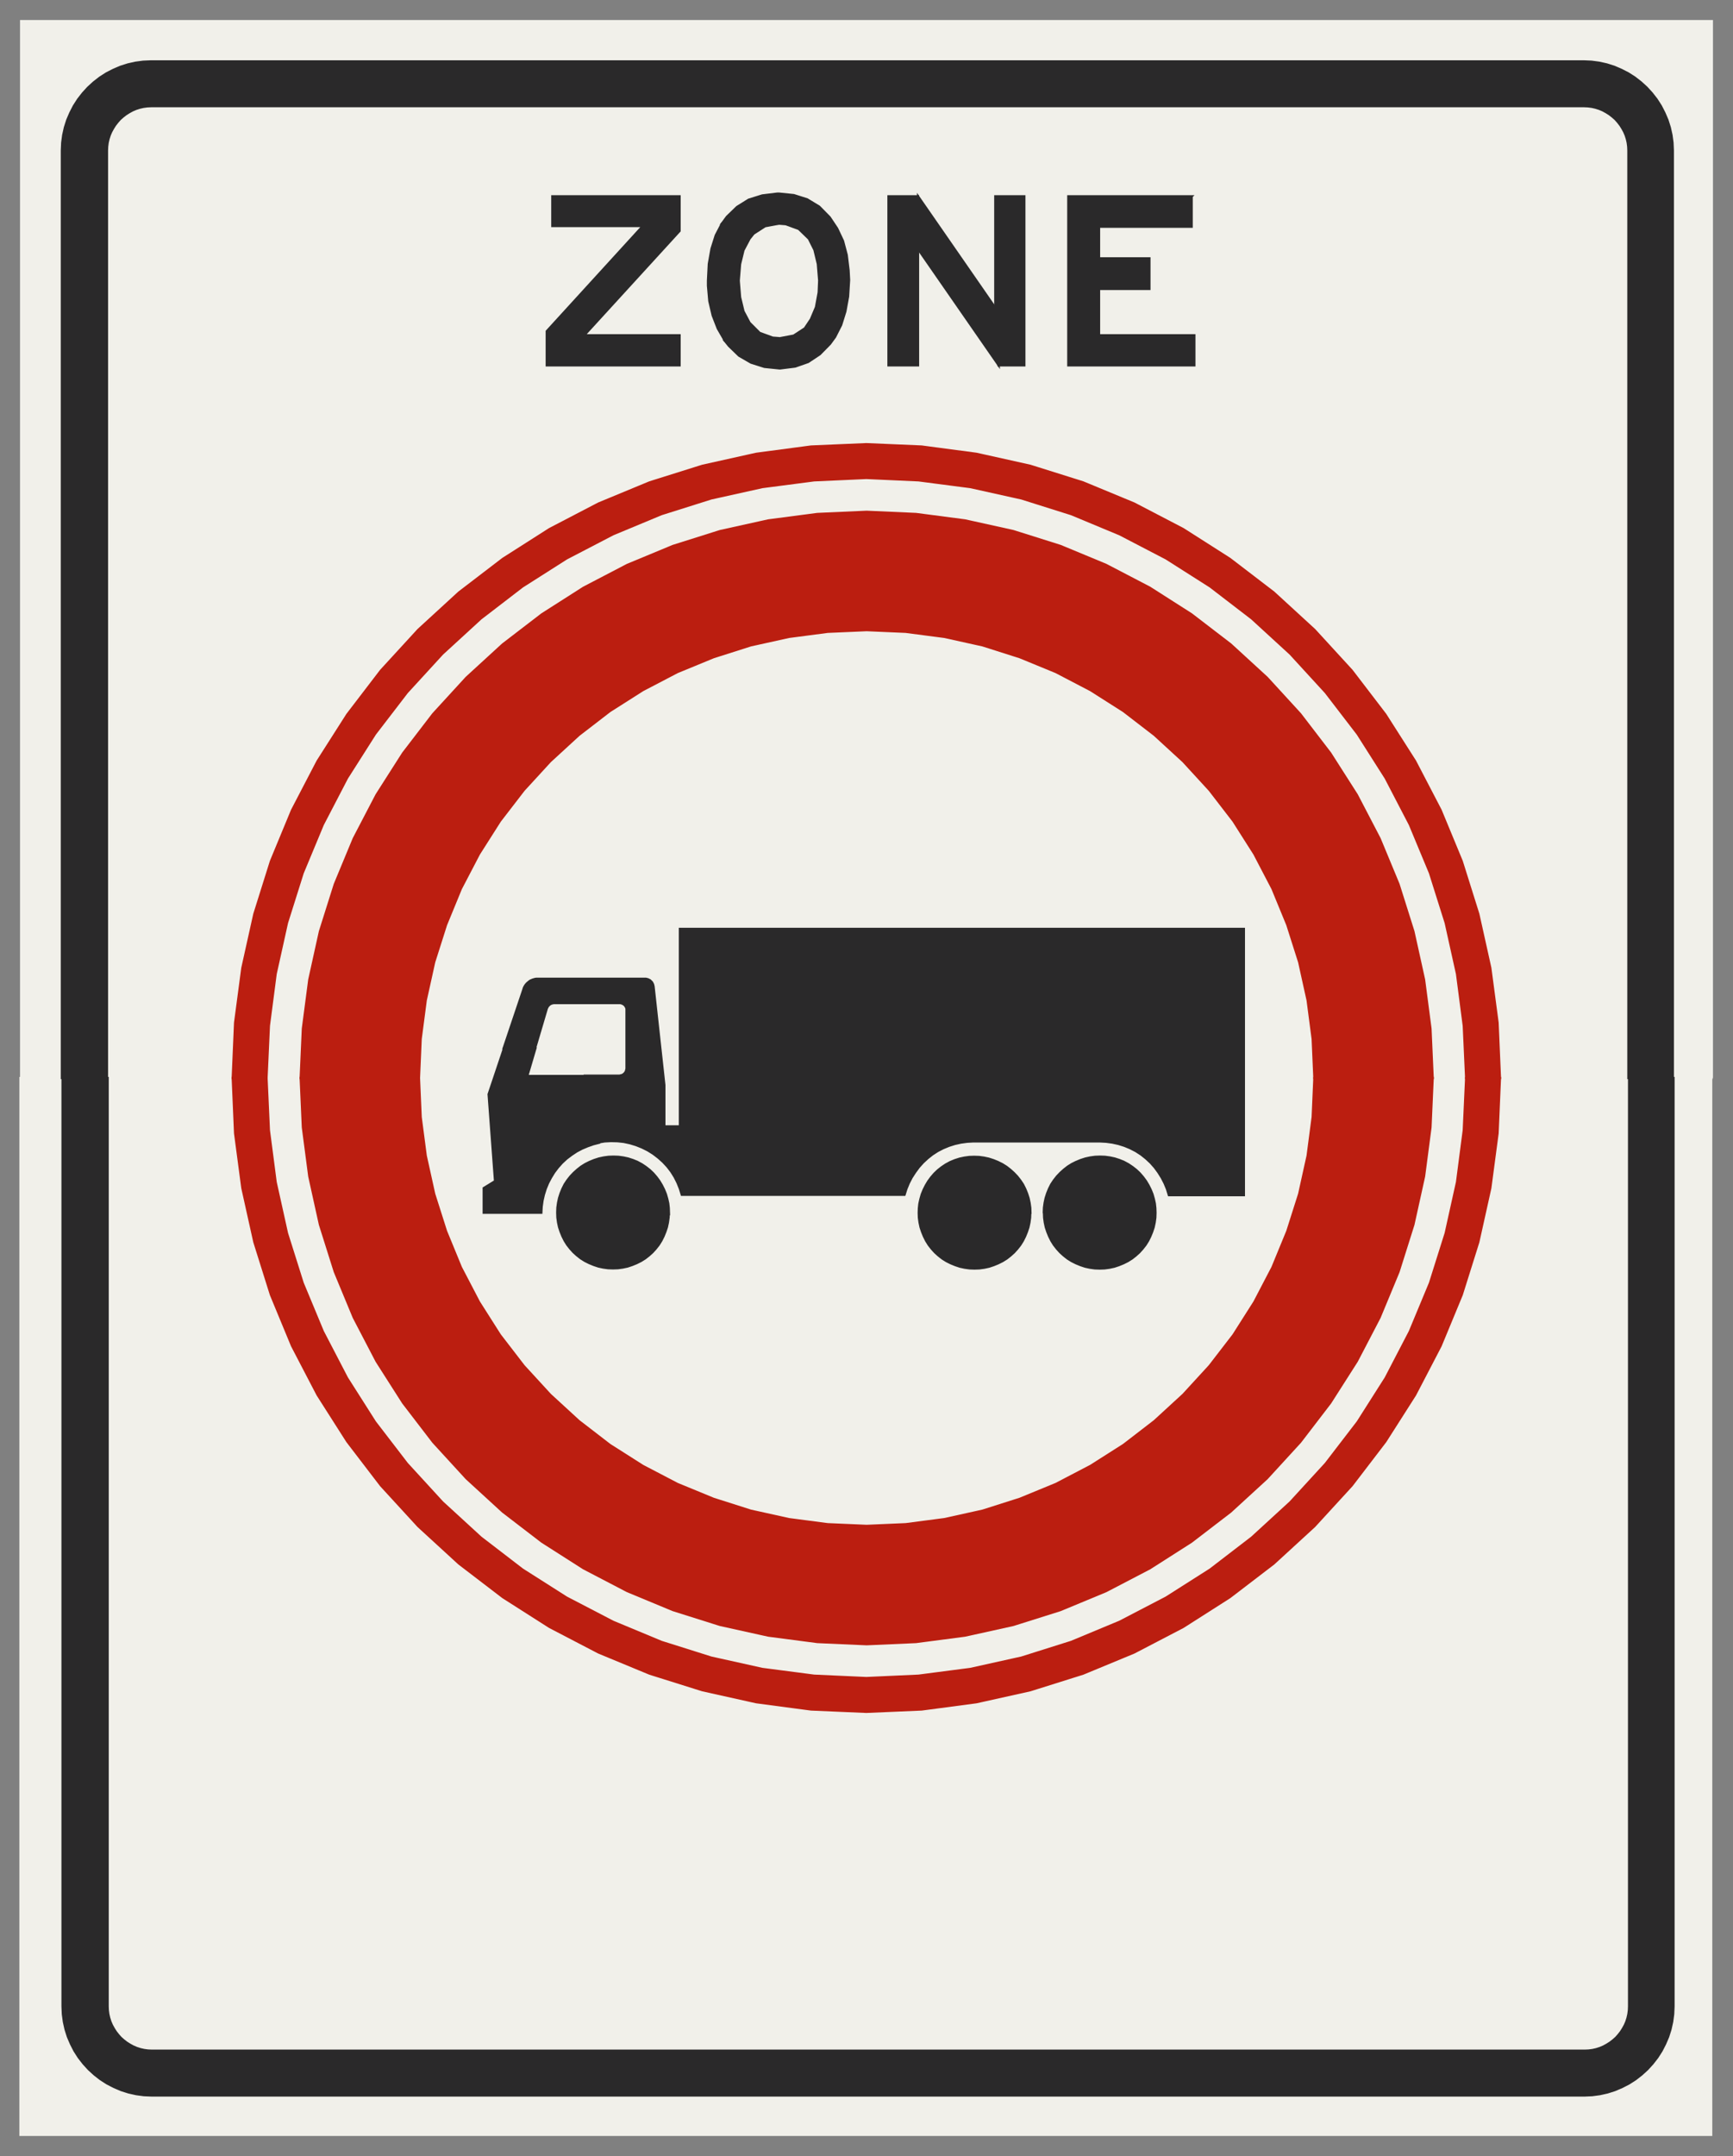 ﻿<?xml version="1.0" encoding="UTF-8" standalone="no"?>
<!DOCTYPE svg PUBLIC "-//W3C//DTD SVG 1.1//EN" "http://www.w3.org/Graphics/SVG/1.1/DTD/svg11-flat.dtd">
<svg xmlns="http://www.w3.org/2000/svg"  viewBox="-0.125 -0.125 10.254 12.752"><rect x="-0.125" y="-0.125" width="10.254" height="12.752" fill="#808080" stroke="none"/><g fill="none" stroke="black" stroke-width="0.013" transform="translate(0,12.502) scale(1, -1)">
<g id="Output" >
<path fill="rgb(241,240,234)" stroke="rgb(241,240,234)" d="M 3.34,6.264 l 0.201,-8.88178e-16 0.004,0 0.004,0.001 0.004,0.001 0.004,0.001 0.004,0.001 0.003,0.002 0.003,0.002 0.003,0.002 0.003,0.003 0.003,0.003 0.002,0.003 0.002,0.003 0.002,0.003 0.001,0.004 0.001,0.004 0.001,0.004 0.001,0.004 0,0.004 4.44089e-16,1.68754e-14 -4.44089e-16,0.343 -0,0.004 -0,0.004 -0.001,0.003 -0.001,0.003 -0.001,0.003 -0.002,0.003 -0.002,0.003 -0.002,0.003 -0.002,0.003 -0.003,0.002 -0.003,0.002 -0.003,0.002 -0.003,0.002 -0.003,0.001 -0.003,0.001 -0.003,0.001 -0.004,0.001 -0.004,0 -0.004,-0 -0.384,0 -0.004,-0 -0.004,-0.001 -0.004,-0.001 -0.004,-0.001 -0.004,-0.002 -0.004,-0.002 -0.003,-0.002 -0.003,-0.003 -0.003,-0.003 -0.003,-0.003 -0.002,-0.003 -0.002,-0.004 -0.002,-0.004 -0.002,-0.004 -0.001,-0.004 -0.068,-0.23 -0.048,-0.163 0.345,8.88178e-16 z "/>
<path fill="rgb(241,240,234)" stroke="rgb(241,240,234)" d="M 3.078,5.454 l 0.095,-2.83733e-06 0.001,0.029 0.004,0.029 0.006,0.028 0.009,0.028 0.011,0.027 0.013,0.026 0.016,0.024 0.018,0.023 0.02,0.021 0.021,0.019 0.023,0.018 0.024,0.015 0.026,0.013 0.027,0.011 0.028,0.009 0.028,0.006 0.029,0.004 0.029,0.001 0.029,-0.001 0.029,-0.004 0.028,-0.006 0.028,-0.009 0.027,-0.011 0.026,-0.014 0.024,-0.016 0.023,-0.018 0.021,-0.02 0.019,-0.022 0.017,-0.023 0.015,-0.025 0.013,-0.026 0.011,-0.027 0.008,-0.028 0.09,0.023 -0.011,0.036 -0.014,0.035 -0.017,0.034 -0.02,0.032 -0.023,0.03 -0.026,0.028 -0.028,0.025 -0.03,0.023 -0.032,0.02 -0.034,0.017 -0.035,0.014 -0.036,0.011 -0.037,0.008 -0.037,0.004 -0.038,0.001 -0.038,-0.002 -0.037,-0.006 -0.035,-0.009 -0.034,-0.012 -0.033,-0.014 -0.032,-0.017 -0.03,-0.02 -0.029,-0.022 -0.027,-0.025 -0.024,-0.027 -0.022,-0.029 -0.019,-0.031 -0.017,-0.032 -0.014,-0.034 -0.011,-0.035 -0.008,-0.035 -0.005,-0.036 -0.002,-0.036 z "/>
<path fill="rgb(241,240,234)" stroke="rgb(241,240,234)" d="M 6.383,5.876 l -0.746,0 -1.42109e-14,0 -0.037,-0.002 -0.037,-0.005 -0.036,-0.008 -0.035,-0.011 -0.034,-0.014 -0.033,-0.017 -0.031,-0.02 -0.029,-0.023 -0.027,-0.025 -0.025,-0.028 -0.022,-0.03 -0.02,-0.031 -0.017,-0.033 -0.014,-0.034 -0.011,-0.035 0.091,-0.023 0.008,0.028 0.011,0.027 0.013,0.026 0.015,0.025 0.017,0.023 0.019,0.022 0.021,0.02 0.023,0.018 0.024,0.016 0.026,0.014 0.027,0.011 0.028,0.009 0.028,0.006 0.029,0.004 0.029,0.001 0.029,-0.001 0.029,-0.004 0.028,-0.006 0.028,-0.009 0.027,-0.011 0.026,-0.013 0.024,-0.015 0.023,-0.018 0.021,-0.019 0.02,-0.021 0.018,-0.023 0.016,-0.024 0.013,-0.026 0.011,-0.027 0.009,-0.028 0.006,-0.028 0.004,-0.029 0.001,-0.029 -9.21929e-13,-7.80345e-07 -2.76668e-12,-7.80345e-07 -4.61053e-12,-7.80345e-07 0.08,-5.69521e-07 0.001,0.029 0.004,0.029 0.006,0.028 0.009,0.028 0.011,0.027 0.013,0.026 0.016,0.024 0.018,0.023 0.02,0.021 0.021,0.019 0.023,0.018 0.024,0.015 0.026,0.013 0.027,0.011 0.028,0.009 0.028,0.006 0.029,0.004 0.029,0.001 0.029,-0.001 0.029,-0.004 0.028,-0.006 0.028,-0.009 0.027,-0.011 0.026,-0.014 0.024,-0.016 0.023,-0.018 0.021,-0.02 0.019,-0.022 0.017,-0.023 0.015,-0.025 0.013,-0.026 0.011,-0.027 0.008,-0.028 0.09,0.023 -0.011,0.036 -0.014,0.034 -0.017,0.033 -0.02,0.032 -0.022,0.03 -0.025,0.028 -0.027,0.025 -0.029,0.023 -0.031,0.02 -0.033,0.017 -0.034,0.014 -0.035,0.011 -0.036,0.008 -0.037,0.005 -0.037,0.002 z "/>
<path fill="rgb(241,240,234)" stroke="rgb(241,240,234)" d="M 2.352,6.251 l 0.01,-0.231 0.03,-0.229 0.05,-0.226 0.07,-0.22 0.088,-0.214 0.107,-0.205 0.124,-0.195 0.141,-0.183 0.156,-0.17 0.17,-0.156 0.183,-0.141 0.195,-0.124 0.205,-0.107 0.214,-0.088 0.22,-0.07 0.226,-0.05 0.229,-0.03 0.231,-0.01 0.231,0.01 0.229,0.03 0.226,0.05 0.22,0.07 0.214,0.088 0.205,0.107 0.195,0.124 0.183,0.141 0.17,0.156 0.156,0.17 0.141,0.183 0.124,0.195 0.107,0.205 0.088,0.214 0.07,0.22 0.05,0.226 0.03,0.229 0.01,0.231 -0.415,0 0,-0.692 -0.444,0 -0.09,-0.023 0.006,-0.027 0.003,-0.027 0.001,-0.028 -0.001,-0.029 -0.004,-0.029 -0.006,-0.028 -0.009,-0.027 -0.011,-0.027 -0.013,-0.026 -0.015,-0.024 -0.018,-0.023 -0.019,-0.021 -0.021,-0.019 -0.023,-0.018 -0.024,-0.015 -0.026,-0.013 -0.027,-0.011 -0.027,-0.009 -0.028,-0.006 -0.029,-0.004 -0.029,-0.001 -0.029,0.001 -0.029,0.004 -0.028,0.006 -0.027,0.009 -0.027,0.011 -0.026,0.013 -0.024,0.015 -0.023,0.018 -0.021,0.019 -0.019,0.021 -0.018,0.023 -0.015,0.024 -0.013,0.026 -0.011,0.027 -0.009,0.027 -0.006,0.028 -0.004,0.029 -0.001,0.029 9.22817e-13,7.80345e-07 2.76579e-12,7.80345e-07 4.61053e-12,7.80345e-07 -0.08,5.69521e-07 -0.001,-0.029 -0.004,-0.029 -0.006,-0.028 -0.009,-0.027 -0.011,-0.027 -0.013,-0.026 -0.015,-0.024 -0.018,-0.023 -0.019,-0.021 -0.021,-0.019 -0.023,-0.018 -0.024,-0.015 -0.026,-0.013 -0.027,-0.011 -0.027,-0.009 -0.028,-0.006 -0.029,-0.004 -0.029,-0.001 -0.029,0.001 -0.029,0.004 -0.028,0.006 -0.027,0.009 -0.027,0.011 -0.026,0.013 -0.024,0.015 -0.023,0.018 -0.021,0.019 -0.019,0.021 -0.018,0.023 -0.015,0.024 -0.013,0.026 -0.011,0.027 -0.009,0.027 -0.006,0.028 -0.004,0.029 -0.001,0.029 0.001,0.027 0.003,0.027 0.006,0.027 -0.091,0.023 -1.318,0 -0.09,-0.023 0.006,-0.027 0.003,-0.027 0.001,-0.028 -0.001,-0.029 -0.004,-0.029 -0.006,-0.028 -0.009,-0.027 -0.011,-0.027 -0.013,-0.026 -0.015,-0.024 -0.018,-0.023 -0.019,-0.021 -0.021,-0.019 -0.023,-0.018 -0.024,-0.015 -0.026,-0.013 -0.027,-0.011 -0.027,-0.009 -0.028,-0.006 -0.029,-0.004 -0.029,-0.001 -0.029,0.001 -0.029,0.004 -0.028,0.006 -0.027,0.009 -0.027,0.011 -0.026,0.013 -0.024,0.015 -0.023,0.018 -0.021,0.019 -0.019,0.021 -0.018,0.023 -0.015,0.024 -0.013,0.026 -0.011,0.027 -0.009,0.027 -0.006,0.028 -0.004,0.029 -0.001,0.029 1.63443e-11,3.28537e-06 4.90328e-11,3.28537e-06 8.17209e-11,3.28537e-06 -0.095,2.83733e-06 -0.34,0 4.44089e-16,0.146 0.067,0.041 -0.038,0.514 0.032,0.095 -0.447,0 z "/>
<path fill="rgb(241,240,234)" stroke="rgb(241,240,234)" d="M 7.652,6.251 l -0.01,0.231 -0.03,0.229 -0.05,0.226 -0.07,0.22 -0.088,0.214 -0.107,0.205 -0.124,0.195 -0.141,0.183 -0.156,0.17 -0.17,0.156 -0.183,0.141 -0.195,0.124 -0.205,0.107 -0.214,0.088 -0.22,0.07 -0.226,0.05 -0.229,0.03 -0.231,0.01 -0.231,-0.01 -0.229,-0.03 -0.226,-0.05 -0.22,-0.07 -0.214,-0.088 -0.205,-0.107 -0.195,-0.124 -0.183,-0.141 -0.17,-0.156 -0.156,-0.17 -0.141,-0.183 -0.124,-0.195 -0.107,-0.205 -0.088,-0.214 -0.07,-0.22 -0.05,-0.226 -0.03,-0.229 -0.01,-0.231 0.447,0 0.059,0.176 0.117,0.348 0.002,0.007 0.003,0.007 0.004,0.007 0.004,0.006 0.005,0.006 0.005,0.005 0.006,0.005 0.006,0.005 0.006,0.004 0.007,0.003 0.007,0.003 0.007,0.002 0.007,0.002 0.007,0.001 0.008,0 0.63,0 0.004,0 0.004,0 0.004,-0 0.004,-0.001 0.004,-0.001 0.004,-0.001 0.004,-0.002 0.004,-0.002 0.004,-0.002 0.003,-0.003 0.003,-0.003 0.003,-0.003 0.003,-0.003 0.002,-0.004 0.002,-0.004 0.002,-0.004 0.001,-0.004 0.001,-0.004 0.001,-0.004 0.064,-0.584 0,-0.244 0.092,8.88178e-16 0,1.168 3.337,0 0,-0.883 0.415,0 z "/>
<path fill="rgb(241,240,234)" stroke="rgb(241,240,234)" d="M 1.452,6.251 l 0.014,-0.309 0.04,-0.307 0.067,-0.302 0.093,-0.295 0.119,-0.286 0.143,-0.275 0.166,-0.261 0.189,-0.246 0.209,-0.228 0.228,-0.209 0.246,-0.189 0.261,-0.166 0.275,-0.143 0.286,-0.119 0.295,-0.093 0.302,-0.067 0.307,-0.04 0.309,-0.014 0.309,0.014 0.307,0.04 0.302,0.067 0.295,0.093 0.286,0.119 0.275,0.143 0.261,0.166 0.246,0.189 0.228,0.209 0.209,0.228 0.189,0.246 0.166,0.261 0.143,0.275 0.119,0.286 0.093,0.295 0.067,0.302 0.04,0.307 0.014,0.309 -0.2,0 -0.013,-0.292 -0.038,-0.29 -0.063,-0.285 -0.088,-0.279 -0.112,-0.27 -0.135,-0.259 -0.157,-0.246 -0.178,-0.232 -0.197,-0.215 -0.215,-0.197 -0.232,-0.178 -0.246,-0.157 -0.259,-0.135 -0.27,-0.112 -0.279,-0.088 -0.285,-0.063 -0.29,-0.038 -0.292,-0.013 -0.292,0.013 -0.29,0.038 -0.285,0.063 -0.279,0.088 -0.27,0.112 -0.259,0.135 -0.246,0.157 -0.232,0.178 -0.215,0.197 -0.197,0.215 -0.178,0.232 -0.157,0.246 -0.135,0.259 -0.112,0.27 -0.088,0.279 -0.063,0.285 -0.038,0.29 -0.013,0.292 -0.2,0 z "/>
<path fill="rgb(241,240,234)" stroke="rgb(241,240,234)" d="M 1.452,6.251 l 0.2,0 0.013,0.292 0.038,0.29 0.063,0.285 0.088,0.279 0.112,0.27 0.135,0.259 0.157,0.246 0.178,0.232 0.197,0.215 0.215,0.197 0.232,0.178 0.246,0.157 0.259,0.135 0.27,0.112 0.279,0.088 0.285,0.063 0.29,0.038 0.292,0.013 0.292,-0.013 0.29,-0.038 0.285,-0.063 0.279,-0.088 0.27,-0.112 0.259,-0.135 0.246,-0.157 0.232,-0.178 0.215,-0.197 0.197,-0.215 0.178,-0.232 0.157,-0.246 0.135,-0.259 0.112,-0.27 0.088,-0.279 0.063,-0.285 0.038,-0.29 0.013,-0.292 0.2,0 -0.014,0.309 -0.04,0.307 -0.067,0.302 -0.093,0.295 -0.119,0.286 -0.143,0.275 -0.166,0.261 -0.189,0.246 -0.209,0.228 -0.228,0.209 -0.246,0.189 -0.261,0.166 -0.275,0.143 -0.286,0.119 -0.295,0.093 -0.302,0.067 -0.307,0.04 -0.309,0.014 -0.309,-0.014 -0.307,-0.04 -0.302,-0.067 -0.295,-0.093 -0.286,-0.119 -0.275,-0.143 -0.261,-0.166 -0.246,-0.189 -0.228,-0.209 -0.209,-0.228 -0.189,-0.246 -0.166,-0.261 -0.143,-0.275 -0.119,-0.286 -0.093,-0.295 -0.067,-0.302 -0.04,-0.307 -0.014,-0.309 z "/>
<path fill="rgb(241,240,234)" stroke="rgb(241,240,234)" d="M 0.508,6.251 l 0,-5.491 0.001,-0.023 0.003,-0.023 0.005,-0.022 0.007,-0.022 0.009,-0.021 0.011,-0.02 0.012,-0.019 0.014,-0.018 0.015,-0.017 0.017,-0.015 0.018,-0.014 0.019,-0.012 0.02,-0.011 0.021,-0.009 0.022,-0.007 0.022,-0.005 0.023,-0.003 0.023,-0.001 8.478,8.88178e-15 0.023,0.001 0.023,0.003 0.022,0.005 0.022,0.007 0.021,0.009 0.02,0.011 0.019,0.012 0.018,0.014 0.017,0.015 0.015,0.017 0.014,0.018 0.012,0.019 0.011,0.02 0.009,0.021 0.007,0.022 0.005,0.022 0.003,0.023 0.001,0.023 1.77636e-15,5.491 -0.76,-8.88178e-16 -0.014,-0.327 -0.043,-0.324 -0.071,-0.319 -0.098,-0.312 -0.125,-0.302 -0.151,-0.29 -0.176,-0.276 -0.199,-0.26 -0.221,-0.241 -0.241,-0.221 -0.26,-0.199 -0.276,-0.176 -0.29,-0.151 -0.302,-0.125 -0.312,-0.098 -0.319,-0.071 -0.324,-0.043 -0.327,-0.014 -0.327,0.014 -0.324,0.043 -0.319,0.071 -0.312,0.098 -0.302,0.125 -0.29,0.151 -0.276,0.176 -0.26,0.199 -0.241,0.221 -0.221,0.241 -0.199,0.26 -0.176,0.276 -0.151,0.29 -0.125,0.302 -0.098,0.312 -0.071,0.319 -0.043,0.324 -0.014,0.327 -0.744,0 z "/>
<path fill="rgb(241,240,234)" stroke="rgb(241,240,234)" d="M 10.004,6.251 l -0.23,0 0,-5.491 -0.002,-0.046 -0.006,-0.045 -0.01,-0.045 -0.014,-0.044 -0.018,-0.042 -0.021,-0.041 -0.025,-0.039 -0.028,-0.036 -0.031,-0.034 -0.034,-0.031 -0.036,-0.028 -0.039,-0.025 -0.041,-0.021 -0.042,-0.018 -0.044,-0.014 -0.045,-0.01 -0.045,-0.006 -0.046,-0.002 -8.478,-7.99361e-15 -0.046,0.002 -0.045,0.006 -0.045,0.01 -0.044,0.014 -0.042,0.018 -0.041,0.021 -0.039,0.025 -0.036,0.028 -0.034,0.031 -0.031,0.034 -0.028,0.036 -0.025,0.039 -0.021,0.041 -0.018,0.042 -0.014,0.044 -0.01,0.045 -0.006,0.045 -0.002,0.046 0,5.491 -0.246,1.77636e-15 0,-6.251 10.004,1.77636e-15 -1.77636e-15,6.251 z "/>
<path fill="rgb(241,240,234)" stroke="rgb(241,240,234)" d="M 10.004,6.251 l -1.77636e-15,6.251 -10.004,0 0,-6.251 0.246,-1.77636e-15 0,5.486 0.002,0.046 0.006,0.045 0.01,0.045 0.014,0.044 0.018,0.042 0.021,0.041 0.025,0.039 0.028,0.036 0.031,0.034 0.034,0.031 0.036,0.028 0.039,0.025 0.041,0.021 0.042,0.018 0.044,0.014 0.045,0.01 0.045,0.006 0.046,0.002 8.478,1.06581e-14 0.046,-0.002 0.045,-0.006 0.045,-0.01 0.044,-0.014 0.042,-0.018 0.041,-0.021 0.039,-0.025 0.036,-0.028 0.034,-0.031 0.031,-0.034 0.028,-0.036 0.025,-0.039 0.021,-0.041 0.018,-0.042 0.014,-0.044 0.01,-0.045 0.006,-0.045 0.002,-0.046 1.77636e-15,-5.486 0.23,0 z "/>
<path fill="rgb(241,240,234)" stroke="rgb(241,240,234)" d="M 0.508,6.251 l 0.744,0 0.014,0.327 0.043,0.324 0.071,0.319 0.098,0.312 0.125,0.302 0.151,0.29 0.176,0.276 0.199,0.26 0.221,0.241 0.241,0.221 0.26,0.199 0.276,0.176 0.29,0.151 0.302,0.125 0.312,0.098 0.319,0.071 0.324,0.043 0.327,0.014 0.327,-0.014 0.324,-0.043 0.319,-0.071 0.312,-0.098 0.302,-0.125 0.29,-0.151 0.276,-0.176 0.26,-0.199 0.241,-0.221 0.221,-0.241 0.199,-0.26 0.176,-0.276 0.151,-0.29 0.125,-0.302 0.098,-0.312 0.071,-0.319 0.043,-0.324 0.014,-0.327 0.76,8.88178e-16 -1.77636e-15,5.486 -0.001,0.023 -0.003,0.023 -0.005,0.022 -0.007,0.022 -0.009,0.021 -0.011,0.02 -0.012,0.019 -0.014,0.018 -0.015,0.017 -0.017,0.015 -0.018,0.014 -0.019,0.012 -0.02,0.011 -0.021,0.009 -0.022,0.007 -0.022,0.005 -0.023,0.003 -0.023,0.001 -8.478,-8.88178e-15 -0.023,-0.001 -0.023,-0.003 -0.022,-0.005 -0.022,-0.007 -0.021,-0.009 -0.02,-0.011 -0.019,-0.012 -0.018,-0.014 -0.017,-0.015 -0.015,-0.017 -0.014,-0.018 -0.012,-0.019 -0.011,-0.02 -0.009,-0.021 -0.007,-0.022 -0.005,-0.022 -0.003,-0.023 -0.001,-0.023 0,-5.486 z "/>
<path fill="rgb(42,41,42)" stroke="rgb(42,41,42)" d="M 6.927,11.466 l -0.731,0 0,-1 0.746,0 0,0.178 -0.564,0 0,0.274 0.298,0 0,0.181 -0.298,0 0,0.187 0.548,0 0,0.179 z "/>
<path fill="rgb(42,41,42)" stroke="rgb(42,41,42)" d="M 5.936,11.466 l -0.172,0 0,-0.661 0.019,-0.339 0.153,0 0,1 z "/>
<path fill="rgb(42,41,42)" stroke="rgb(42,41,42)" d="M 5.307,11.466 l 0,-0.312 0.477,-0.688 -0.019,0.339 -0.458,0.661 z "/>
<path fill="rgb(42,41,42)" stroke="rgb(42,41,42)" d="M 5.307,11.466 l -0.175,0 0,-1 0.175,0 0,0.688 0,0.312 z "/>
<path fill="rgb(42,41,42)" stroke="rgb(42,41,42)" d="M 4.486,11.482 l -0.011,0 -0.09,-0.011 -0.08,-0.025 -0.069,-0.043 -0.06,-0.058 -0.03,-0.041 0.34,0 0.038,-0.003 0.077,-0.028 0.06,-0.058 0.033,-0.066 0.02,-0.083 0.008,-0.098 -0.003,-0.071 -0.016,-0.087 -0.03,-0.071 -0.036,-0.054 -0.066,-0.043 -0.085,-0.016 -0.323,-0.014 0.025,-0.031 0.06,-0.058 0.071,-0.041 0.079,-0.025 0.088,-0.009 0.006,0 0.088,0.011 0.077,0.027 0.069,0.046 0.06,0.061 0.03,0.041 0.036,0.071 0.025,0.08 0.016,0.088 0.006,0.098 -0.003,0.057 -0.011,0.091 -0.022,0.083 -0.035,0.074 -0.044,0.066 -0.002,0.002 -0.06,0.061 -0.071,0.043 -0.079,0.025 -0.088,0.009 z "/>
<path fill="rgb(42,41,42)" stroke="rgb(42,41,42)" d="M 4.146,11.304 l -0.036,-0.069 -0.025,-0.079 -0.016,-0.09 -0.005,-0.099 0,-0.03 0.008,-0.091 0.02,-0.085 0.03,-0.077 0.041,-0.071 0.323,0.014 -0.039,0.003 -0.077,0.028 -0.06,0.06 -0.036,0.068 -0.02,0.083 -0.008,0.098 0.008,0.098 0.02,0.082 0.036,0.068 0.024,0.03 0.068,0.044 0.085,0.016 -0.34,0 z "/>
<path fill="rgb(42,41,42)" stroke="rgb(42,41,42)" d="M 3.896,11.466 l -0.753,0 0,-0.176 0.535,0 -0.568,-0.622 0,-0.202 0.786,0 0,0.178 -0.564,0 0.564,0.617 0,0.205 z "/>
<path fill="rgb(42,41,42)" stroke="rgb(42,41,42)" d="M 6.383,5.876 l 0.037,-0.002 0.037,-0.005 0.036,-0.008 0.035,-0.011 0.034,-0.014 0.033,-0.017 0.031,-0.02 0.029,-0.023 0.027,-0.025 0.025,-0.028 0.022,-0.03 0.02,-0.032 0.017,-0.033 0.014,-0.034 0.011,-0.036 0.444,0 0,0.692 0,0.883 -3.337,0 0,-1.168 -0.092,-8.88178e-16 0,0.244 -0.064,0.584 -0.001,0.004 -0.001,0.004 -0.001,0.004 -0.002,0.004 -0.002,0.004 -0.002,0.004 -0.003,0.003 -0.003,0.003 -0.003,0.003 -0.003,0.003 -0.004,0.002 -0.004,0.002 -0.004,0.002 -0.004,0.001 -0.004,0.001 -0.004,0.001 -0.011,0 -0.63,0 -0.008,-0 -0.007,-0.001 -0.007,-0.002 -0.007,-0.002 -0.007,-0.003 -0.007,-0.003 -0.006,-0.004 -0.006,-0.005 -0.006,-0.005 -0.005,-0.005 -0.005,-0.006 -0.004,-0.006 -0.004,-0.007 -0.003,-0.007 -0.002,-0.007 -0.117,-0.348 0.186,0 0.068,0.23 0.001,0.004 0.002,0.004 0.002,0.004 0.002,0.004 0.002,0.003 0.003,0.003 0.003,0.003 0.003,0.003 0.003,0.002 0.004,0.002 0.004,0.002 0.004,0.001 0.004,0.001 0.004,0.001 0.004,0 0.384,0 0.004,0 0.004,-0 0.004,-0.001 0.003,-0.001 0.003,-0.001 0.003,-0.001 0.003,-0.002 0.003,-0.002 0.003,-0.002 0.003,-0.002 0.002,-0.003 0.002,-0.003 0.002,-0.003 0.002,-0.003 0.001,-0.003 0.001,-0.003 0.001,-0.003 0,-0.004 0,-0.004 4.44089e-16,-0.343 -4.44089e-16,-1.68754e-14 -0,-0.004 -0.001,-0.004 -0.001,-0.004 -0.001,-0.004 -0.001,-0.004 -0.002,-0.003 -0.002,-0.003 -0.002,-0.003 -0.003,-0.003 -0.003,-0.003 -0.003,-0.002 -0.003,-0.002 -0.003,-0.002 -0.004,-0.001 -0.004,-0.001 -0.004,-0.001 -0.004,-0.001 -0.004,-0 -0.201,8.88178e-16 0.08,-0.395 0.037,0.006 0.038,0.002 0.038,-0.001 0.037,-0.004 0.037,-0.008 0.036,-0.011 0.035,-0.014 0.034,-0.017 0.032,-0.02 0.03,-0.023 0.028,-0.025 0.026,-0.028 0.023,-0.03 0.02,-0.032 0.017,-0.034 0.014,-0.035 0.011,-0.036 1.318,0 0.011,0.035 0.014,0.034 0.017,0.033 0.02,0.031 0.022,0.03 0.025,0.028 0.027,0.025 0.029,0.023 0.031,0.02 0.033,0.017 0.034,0.014 0.035,0.011 0.036,0.008 0.037,0.005 0.037,0.002 1.42109e-14,0 0.746,0 z "/>
<path fill="rgb(42,41,42)" stroke="rgb(42,41,42)" d="M 3.078,5.454 l 0.002,0.036 0.005,0.036 0.008,0.035 0.011,0.035 0.014,0.034 0.017,0.032 0.019,0.031 0.022,0.029 0.024,0.027 0.027,0.025 0.029,0.022 0.03,0.02 0.032,0.017 0.033,0.014 0.034,0.012 0.035,0.009 -0.08,0.395 -0.345,-8.88178e-16 0.048,0.163 -0.186,0 -0.059,-0.176 -0.032,-0.095 0.038,-0.514 -0.067,-0.041 -4.44089e-16,-0.146 0.34,0 z "/>
<path fill="rgb(42,41,42)" stroke="rgb(42,41,42)" d="M 5.972,5.454 l -0.001,0.029 -0.004,0.029 -0.006,0.028 -0.009,0.028 -0.011,0.027 -0.013,0.026 -0.016,0.024 -0.018,0.023 -0.02,0.021 -0.021,0.019 -0.023,0.018 -0.024,0.015 -0.026,0.013 -0.027,0.011 -0.028,0.009 -0.028,0.006 -0.029,0.004 -0.029,0.001 -0.029,-0.001 -0.029,-0.004 -0.028,-0.006 -0.028,-0.009 -0.027,-0.011 -0.026,-0.014 -0.024,-0.016 -0.023,-0.018 -0.021,-0.02 -0.019,-0.022 -0.017,-0.023 -0.015,-0.025 -0.013,-0.026 -0.011,-0.027 -0.008,-0.028 -0.006,-0.027 -0.003,-0.027 -0.001,-0.027 0.001,-0.029 0.004,-0.029 0.006,-0.028 0.009,-0.027 0.011,-0.027 0.013,-0.026 0.015,-0.024 0.018,-0.023 0.019,-0.021 0.021,-0.019 0.023,-0.018 0.024,-0.015 0.026,-0.013 0.027,-0.011 0.027,-0.009 0.028,-0.006 0.029,-0.004 0.029,-0.001 0.029,0.001 0.029,0.004 0.028,0.006 0.027,0.009 0.027,0.011 0.026,0.013 0.024,0.015 0.023,0.018 0.021,0.019 0.019,0.021 0.018,0.023 0.015,0.024 0.013,0.026 0.011,0.027 0.009,0.027 0.006,0.028 0.004,0.029 0.001,0.029 4.61053e-12,7.80345e-07 2.76668e-12,7.80345e-07 9.21929e-13,7.80345e-07 z "/>
<path fill="rgb(42,41,42)" stroke="rgb(42,41,42)" d="M 6.052,5.454 l 0.001,-0.029 0.004,-0.029 0.006,-0.028 0.009,-0.027 0.011,-0.027 0.013,-0.026 0.015,-0.024 0.018,-0.023 0.019,-0.021 0.021,-0.019 0.023,-0.018 0.024,-0.015 0.026,-0.013 0.027,-0.011 0.027,-0.009 0.028,-0.006 0.029,-0.004 0.029,-0.001 0.029,0.001 0.029,0.004 0.028,0.006 0.027,0.009 0.027,0.011 0.026,0.013 0.024,0.015 0.023,0.018 0.021,0.019 0.019,0.021 0.018,0.023 0.015,0.024 0.013,0.026 0.011,0.027 0.009,0.027 0.006,0.028 0.004,0.029 0.001,0.029 -0.001,0.028 -0.003,0.027 -0.006,0.027 -0.008,0.028 -0.011,0.027 -0.013,0.026 -0.015,0.025 -0.017,0.023 -0.019,0.022 -0.021,0.02 -0.023,0.018 -0.024,0.016 -0.026,0.014 -0.027,0.011 -0.028,0.009 -0.028,0.006 -0.029,0.004 -0.029,0.001 -0.029,-0.001 -0.029,-0.004 -0.028,-0.006 -0.028,-0.009 -0.027,-0.011 -0.026,-0.013 -0.024,-0.015 -0.023,-0.018 -0.021,-0.019 -0.02,-0.021 -0.018,-0.023 -0.016,-0.024 -0.013,-0.026 -0.011,-0.027 -0.009,-0.028 -0.006,-0.028 -0.004,-0.029 -0.001,-0.029 -4.61053e-12,-7.80345e-07 -2.76579e-12,-7.80345e-07 -9.22817e-13,-7.80345e-07 z "/>
<path fill="rgb(42,41,42)" stroke="rgb(42,41,42)" d="M 3.833,5.454 l -0.001,0.028 -0.003,0.027 -0.006,0.027 -0.008,0.028 -0.011,0.027 -0.013,0.026 -0.015,0.025 -0.017,0.023 -0.019,0.022 -0.021,0.02 -0.023,0.018 -0.024,0.016 -0.026,0.014 -0.027,0.011 -0.028,0.009 -0.028,0.006 -0.029,0.004 -0.029,0.001 -0.029,-0.001 -0.029,-0.004 -0.028,-0.006 -0.028,-0.009 -0.027,-0.011 -0.026,-0.013 -0.024,-0.015 -0.023,-0.018 -0.021,-0.019 -0.02,-0.021 -0.018,-0.023 -0.016,-0.024 -0.013,-0.026 -0.011,-0.027 -0.009,-0.028 -0.006,-0.028 -0.004,-0.029 -0.001,-0.029 -8.17209e-11,-3.28537e-06 -4.90328e-11,-3.28537e-06 -1.63443e-11,-3.28537e-06 0.001,-0.029 0.004,-0.029 0.006,-0.028 0.009,-0.027 0.011,-0.027 0.013,-0.026 0.015,-0.024 0.018,-0.023 0.019,-0.021 0.021,-0.019 0.023,-0.018 0.024,-0.015 0.026,-0.013 0.027,-0.011 0.027,-0.009 0.028,-0.006 0.029,-0.004 0.029,-0.001 0.029,0.001 0.029,0.004 0.028,0.006 0.027,0.009 0.027,0.011 0.026,0.013 0.024,0.015 0.023,0.018 0.021,0.019 0.019,0.021 0.018,0.023 0.015,0.024 0.013,0.026 0.011,0.027 0.009,0.027 0.006,0.028 0.004,0.029 0.001,0.029 z "/>
<path fill="rgb(187,30,16)" stroke="rgb(187,30,16)" d="M 1.452,6.251 l -0.2,0 0.014,-0.327 0.043,-0.324 0.071,-0.319 0.098,-0.312 0.125,-0.302 0.151,-0.29 0.176,-0.276 0.199,-0.26 0.221,-0.241 0.241,-0.221 0.26,-0.199 0.276,-0.176 0.29,-0.151 0.302,-0.125 0.312,-0.098 0.319,-0.071 0.324,-0.043 0.327,-0.014 0.327,0.014 0.324,0.043 0.319,0.071 0.312,0.098 0.302,0.125 0.29,0.151 0.276,0.176 0.26,0.199 0.241,0.221 0.221,0.241 0.199,0.26 0.176,0.276 0.151,0.29 0.125,0.302 0.098,0.312 0.071,0.319 0.043,0.324 0.014,0.327 -0.2,0 -0.014,-0.309 -0.04,-0.307 -0.067,-0.302 -0.093,-0.295 -0.119,-0.286 -0.143,-0.275 -0.166,-0.261 -0.189,-0.246 -0.209,-0.228 -0.228,-0.209 -0.246,-0.189 -0.261,-0.166 -0.275,-0.143 -0.286,-0.119 -0.295,-0.093 -0.302,-0.067 -0.307,-0.04 -0.309,-0.014 -0.309,0.014 -0.307,0.04 -0.302,0.067 -0.295,0.093 -0.286,0.119 -0.275,0.143 -0.261,0.166 -0.246,0.189 -0.228,0.209 -0.209,0.228 -0.189,0.246 -0.166,0.261 -0.143,0.275 -0.119,0.286 -0.093,0.295 -0.067,0.302 -0.04,0.307 -0.014,0.309 z "/>
<path fill="rgb(187,30,16)" stroke="rgb(187,30,16)" d="M 1.452,6.251 l 0.014,0.309 0.04,0.307 0.067,0.302 0.093,0.295 0.119,0.286 0.143,0.275 0.166,0.261 0.189,0.246 0.209,0.228 0.228,0.209 0.246,0.189 0.261,0.166 0.275,0.143 0.286,0.119 0.295,0.093 0.302,0.067 0.307,0.04 0.309,0.014 0.309,-0.014 0.307,-0.04 0.302,-0.067 0.295,-0.093 0.286,-0.119 0.275,-0.143 0.261,-0.166 0.246,-0.189 0.228,-0.209 0.209,-0.228 0.189,-0.246 0.166,-0.261 0.143,-0.275 0.119,-0.286 0.093,-0.295 0.067,-0.302 0.04,-0.307 0.014,-0.309 0.2,0 -0.014,0.327 -0.043,0.324 -0.071,0.319 -0.098,0.312 -0.125,0.302 -0.151,0.29 -0.176,0.276 -0.199,0.26 -0.221,0.241 -0.241,0.221 -0.26,0.199 -0.276,0.176 -0.29,0.151 -0.302,0.125 -0.312,0.098 -0.319,0.071 -0.324,0.043 -0.327,0.014 -0.327,-0.014 -0.324,-0.043 -0.319,-0.071 -0.312,-0.098 -0.302,-0.125 -0.29,-0.151 -0.276,-0.176 -0.26,-0.199 -0.241,-0.221 -0.221,-0.241 -0.199,-0.26 -0.176,-0.276 -0.151,-0.29 -0.125,-0.302 -0.098,-0.312 -0.071,-0.319 -0.043,-0.324 -0.014,-0.327 0.2,0 z "/>
<path fill="rgb(187,30,16)" stroke="rgb(187,30,16)" d="M 7.652,6.251 l -0.01,-0.231 -0.03,-0.229 -0.05,-0.226 -0.07,-0.22 -0.088,-0.214 -0.107,-0.205 -0.124,-0.195 -0.141,-0.183 -0.156,-0.17 -0.17,-0.156 -0.183,-0.141 -0.195,-0.124 -0.205,-0.107 -0.214,-0.088 -0.22,-0.07 -0.226,-0.05 -0.229,-0.03 -0.231,-0.01 -0.231,0.01 -0.229,0.03 -0.226,0.05 -0.22,0.07 -0.214,0.088 -0.205,0.107 -0.195,0.124 -0.183,0.141 -0.17,0.156 -0.156,0.17 -0.141,0.183 -0.124,0.195 -0.107,0.205 -0.088,0.214 -0.07,0.22 -0.05,0.226 -0.03,0.229 -0.01,0.231 -0.7,0 0.013,-0.292 0.038,-0.29 0.063,-0.285 0.088,-0.279 0.112,-0.27 0.135,-0.259 0.157,-0.246 0.178,-0.232 0.197,-0.215 0.215,-0.197 0.232,-0.178 0.246,-0.157 0.259,-0.135 0.27,-0.112 0.279,-0.088 0.285,-0.063 0.29,-0.038 0.292,-0.013 0.292,0.013 0.29,0.038 0.285,0.063 0.279,0.088 0.27,0.112 0.259,0.135 0.246,0.157 0.232,0.178 0.215,0.197 0.197,0.215 0.178,0.232 0.157,0.246 0.135,0.259 0.112,0.27 0.088,0.279 0.063,0.285 0.038,0.29 0.013,0.292 -0.7,0 z "/>
<path fill="rgb(187,30,16)" stroke="rgb(187,30,16)" d="M 7.652,6.251 l 0.7,0 -0.013,0.292 -0.038,0.29 -0.063,0.285 -0.088,0.279 -0.112,0.27 -0.135,0.259 -0.157,0.246 -0.178,0.232 -0.197,0.215 -0.215,0.197 -0.232,0.178 -0.246,0.157 -0.259,0.135 -0.27,0.112 -0.279,0.088 -0.285,0.063 -0.29,0.038 -0.292,0.013 -0.292,-0.013 -0.29,-0.038 -0.285,-0.063 -0.279,-0.088 -0.27,-0.112 -0.259,-0.135 -0.246,-0.157 -0.232,-0.178 -0.215,-0.197 -0.197,-0.215 -0.178,-0.232 -0.157,-0.246 -0.135,-0.259 -0.112,-0.27 -0.088,-0.279 -0.063,-0.285 -0.038,-0.29 -0.013,-0.292 0.7,0 0.01,0.231 0.03,0.229 0.05,0.226 0.07,0.22 0.088,0.214 0.107,0.205 0.124,0.195 0.141,0.183 0.156,0.17 0.17,0.156 0.183,0.141 0.195,0.124 0.205,0.107 0.214,0.088 0.22,0.07 0.226,0.05 0.229,0.03 0.231,0.01 0.231,-0.01 0.229,-0.03 0.226,-0.05 0.22,-0.07 0.214,-0.088 0.205,-0.107 0.195,-0.124 0.183,-0.141 0.17,-0.156 0.156,-0.17 0.141,-0.183 0.124,-0.195 0.107,-0.205 0.088,-0.214 0.07,-0.22 0.05,-0.226 0.03,-0.229 0.01,-0.231 z "/>
<path fill="rgb(42,41,42)" stroke="rgb(42,41,42)" d="M 0.508,6.251 l 0,5.486 0.001,0.023 0.003,0.023 0.005,0.022 0.007,0.022 0.009,0.021 0.011,0.02 0.012,0.019 0.014,0.018 0.015,0.017 0.017,0.015 0.018,0.014 0.019,0.012 0.02,0.011 0.021,0.009 0.022,0.007 0.022,0.005 0.023,0.003 0.023,0.001 8.478,8.88178e-15 0.023,-0.001 0.023,-0.003 0.022,-0.005 0.022,-0.007 0.021,-0.009 0.02,-0.011 0.019,-0.012 0.018,-0.014 0.017,-0.015 0.015,-0.017 0.014,-0.018 0.012,-0.019 0.011,-0.02 0.009,-0.021 0.007,-0.022 0.005,-0.022 0.003,-0.023 0.001,-0.023 1.77636e-15,-5.486 0.263,-8.88178e-16 -1.77636e-15,5.486 -0.002,0.046 -0.006,0.045 -0.01,0.045 -0.014,0.044 -0.018,0.042 -0.021,0.041 -0.025,0.039 -0.028,0.036 -0.031,0.034 -0.034,0.031 -0.036,0.028 -0.039,0.025 -0.041,0.021 -0.042,0.018 -0.044,0.014 -0.045,0.01 -0.045,0.006 -0.046,0.002 -8.478,-1.06581e-14 -0.046,-0.002 -0.045,-0.006 -0.045,-0.01 -0.044,-0.014 -0.042,-0.018 -0.041,-0.021 -0.039,-0.025 -0.036,-0.028 -0.034,-0.031 -0.031,-0.034 -0.028,-0.036 -0.025,-0.039 -0.021,-0.041 -0.018,-0.042 -0.014,-0.044 -0.01,-0.045 -0.006,-0.045 -0.002,-0.046 0,-5.486 0.263,8.88178e-16 z "/>
<path fill="rgb(42,41,42)" stroke="rgb(42,41,42)" d="M 0.508,6.251 l -0.263,-8.88178e-16 0,-5.491 0.002,-0.046 0.006,-0.045 0.01,-0.045 0.014,-0.044 0.018,-0.042 0.021,-0.041 0.025,-0.039 0.028,-0.036 0.031,-0.034 0.034,-0.031 0.036,-0.028 0.039,-0.025 0.041,-0.021 0.042,-0.018 0.044,-0.014 0.045,-0.01 0.045,-0.006 0.046,-0.002 8.478,7.99361e-15 0.046,0.002 0.045,0.006 0.045,0.01 0.044,0.014 0.042,0.018 0.041,0.021 0.039,0.025 0.036,0.028 0.034,0.031 0.031,0.034 0.028,0.036 0.025,0.039 0.021,0.041 0.018,0.042 0.014,0.044 0.01,0.045 0.006,0.045 0.002,0.046 0,5.491 -0.263,8.88178e-16 -1.77636e-15,-5.491 -0.001,-0.023 -0.003,-0.023 -0.005,-0.022 -0.007,-0.022 -0.009,-0.021 -0.011,-0.02 -0.012,-0.019 -0.014,-0.018 -0.015,-0.017 -0.017,-0.015 -0.018,-0.014 -0.019,-0.012 -0.02,-0.011 -0.021,-0.009 -0.022,-0.007 -0.022,-0.005 -0.023,-0.003 -0.023,-0.001 -8.478,-8.88178e-15 -0.023,0.001 -0.023,0.003 -0.022,0.005 -0.022,0.007 -0.021,0.009 -0.02,0.011 -0.019,0.012 -0.018,0.014 -0.017,0.015 -0.015,0.017 -0.014,0.018 -0.012,0.019 -0.011,0.02 -0.009,0.021 -0.007,0.022 -0.005,0.022 -0.003,0.023 -0.001,0.023 0,5.491 z "/>
</g></g></svg>
